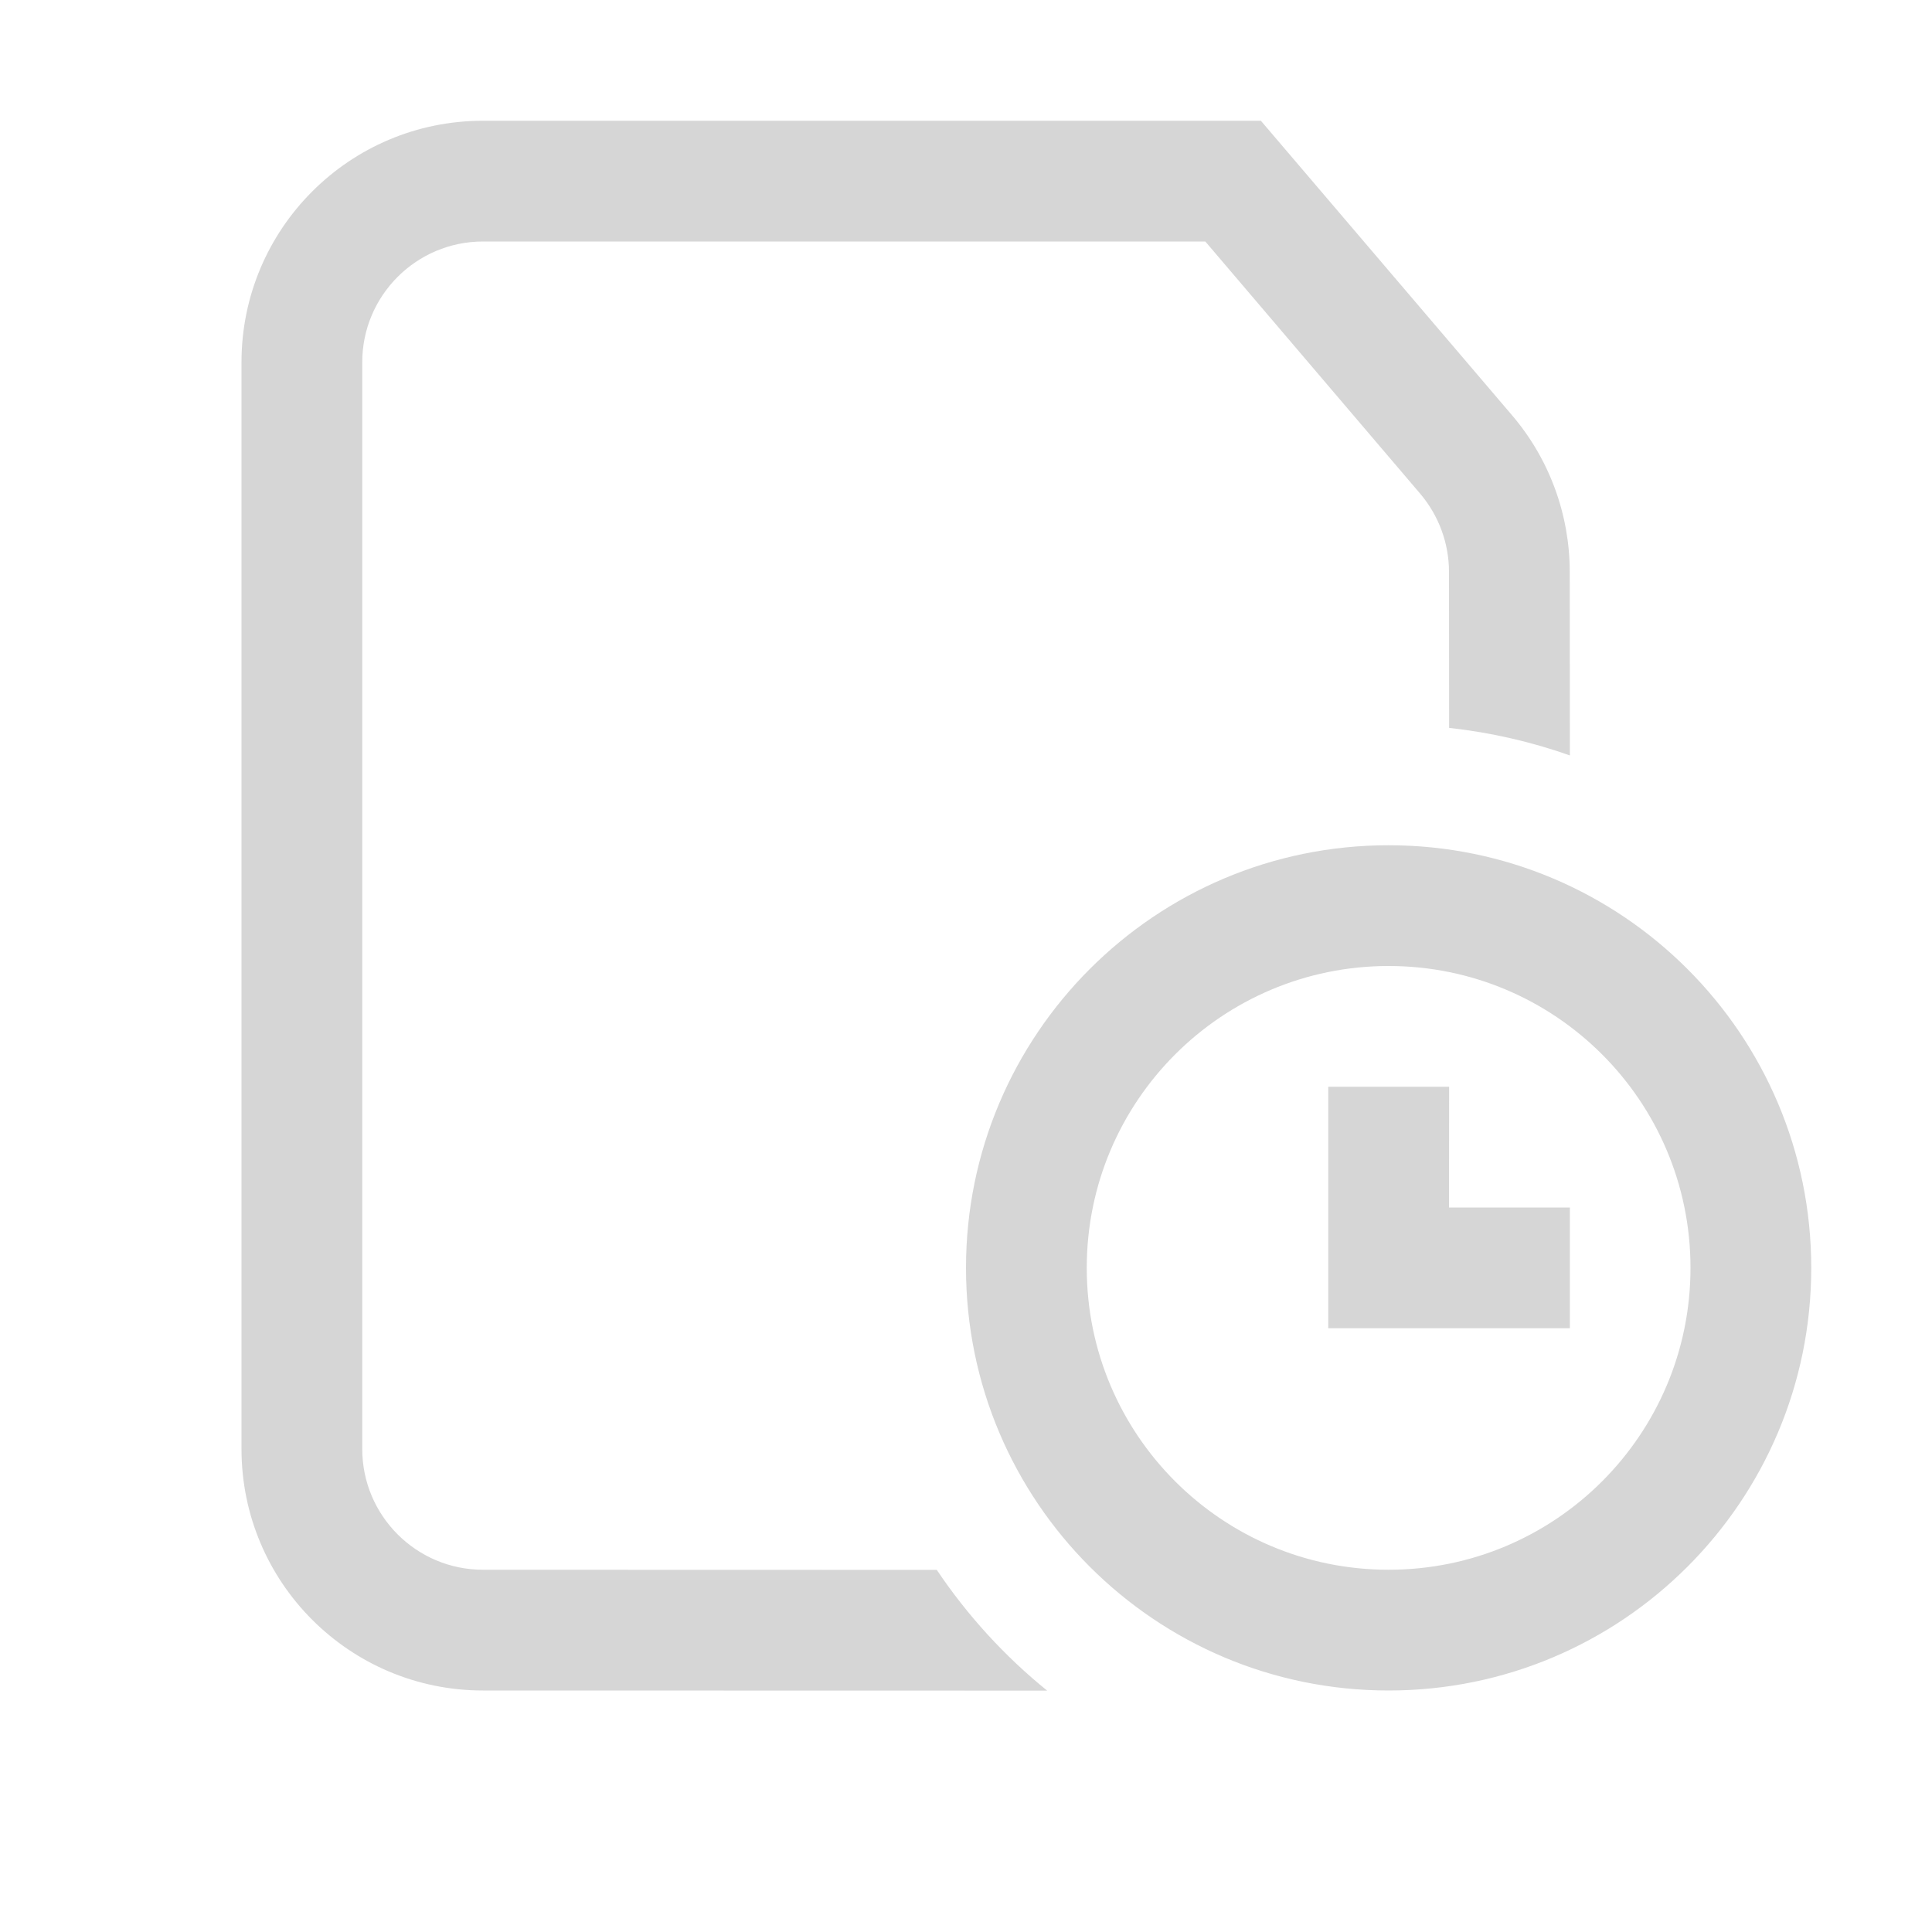 <?xml version="1.0" encoding="UTF-8"?>
<svg width="16px" height="16px" viewBox="0 0 16 16" version="1.1" xmlns="http://www.w3.org/2000/svg"
  xmlns:xlink="http://www.w3.org/1999/xlink">
  <title>icon/icon_cache-each</title>
  <g id="icon/icon_cache-each" stroke="none" stroke-width="1" fill="none" fill-rule="evenodd">
    <path
      d="M10.442,1 L12.522,3.439 C12.831,3.801 13,4.261 13,4.737 L13.001,6.256 C12.683,6.144 12.348,6.066 12.001,6.028 L12,4.737 C12,4.499 11.915,4.269 11.761,4.088 L9.982,2 L4,2 C3.448,2 3,2.448 3,3 L3,12 C3,12.552 3.448,13 4,13 L7.758,13.001 C8.011,13.378 8.32,13.716 8.672,14.001 L4,14 C2.895,14 2,13.105 2,12 L2,3 C2,1.895 2.895,1 4,1 L10.442,1 Z M11.5,7 C13.433,7 15,8.567 15,10.5 C15,12.433 13.433,14 11.5,14 C9.567,14 8,12.433 8,10.5 C8,8.567 9.567,7 11.5,7 Z M11.5,8 C10.119,8 9,9.119 9,10.5 C9,11.881 10.119,13 11.5,13 C12.881,13 14,11.881 14,10.5 C14,9.119 12.881,8 11.5,8 Z M12.001,9 L12,10 L13.001,10 L13.001,11 L11,11 L11,9 L12.001,9 Z"
      id="Combined-Shape" fill="#d6d6d6" fill-rule="nonzero"></path>
  </g>
</svg>